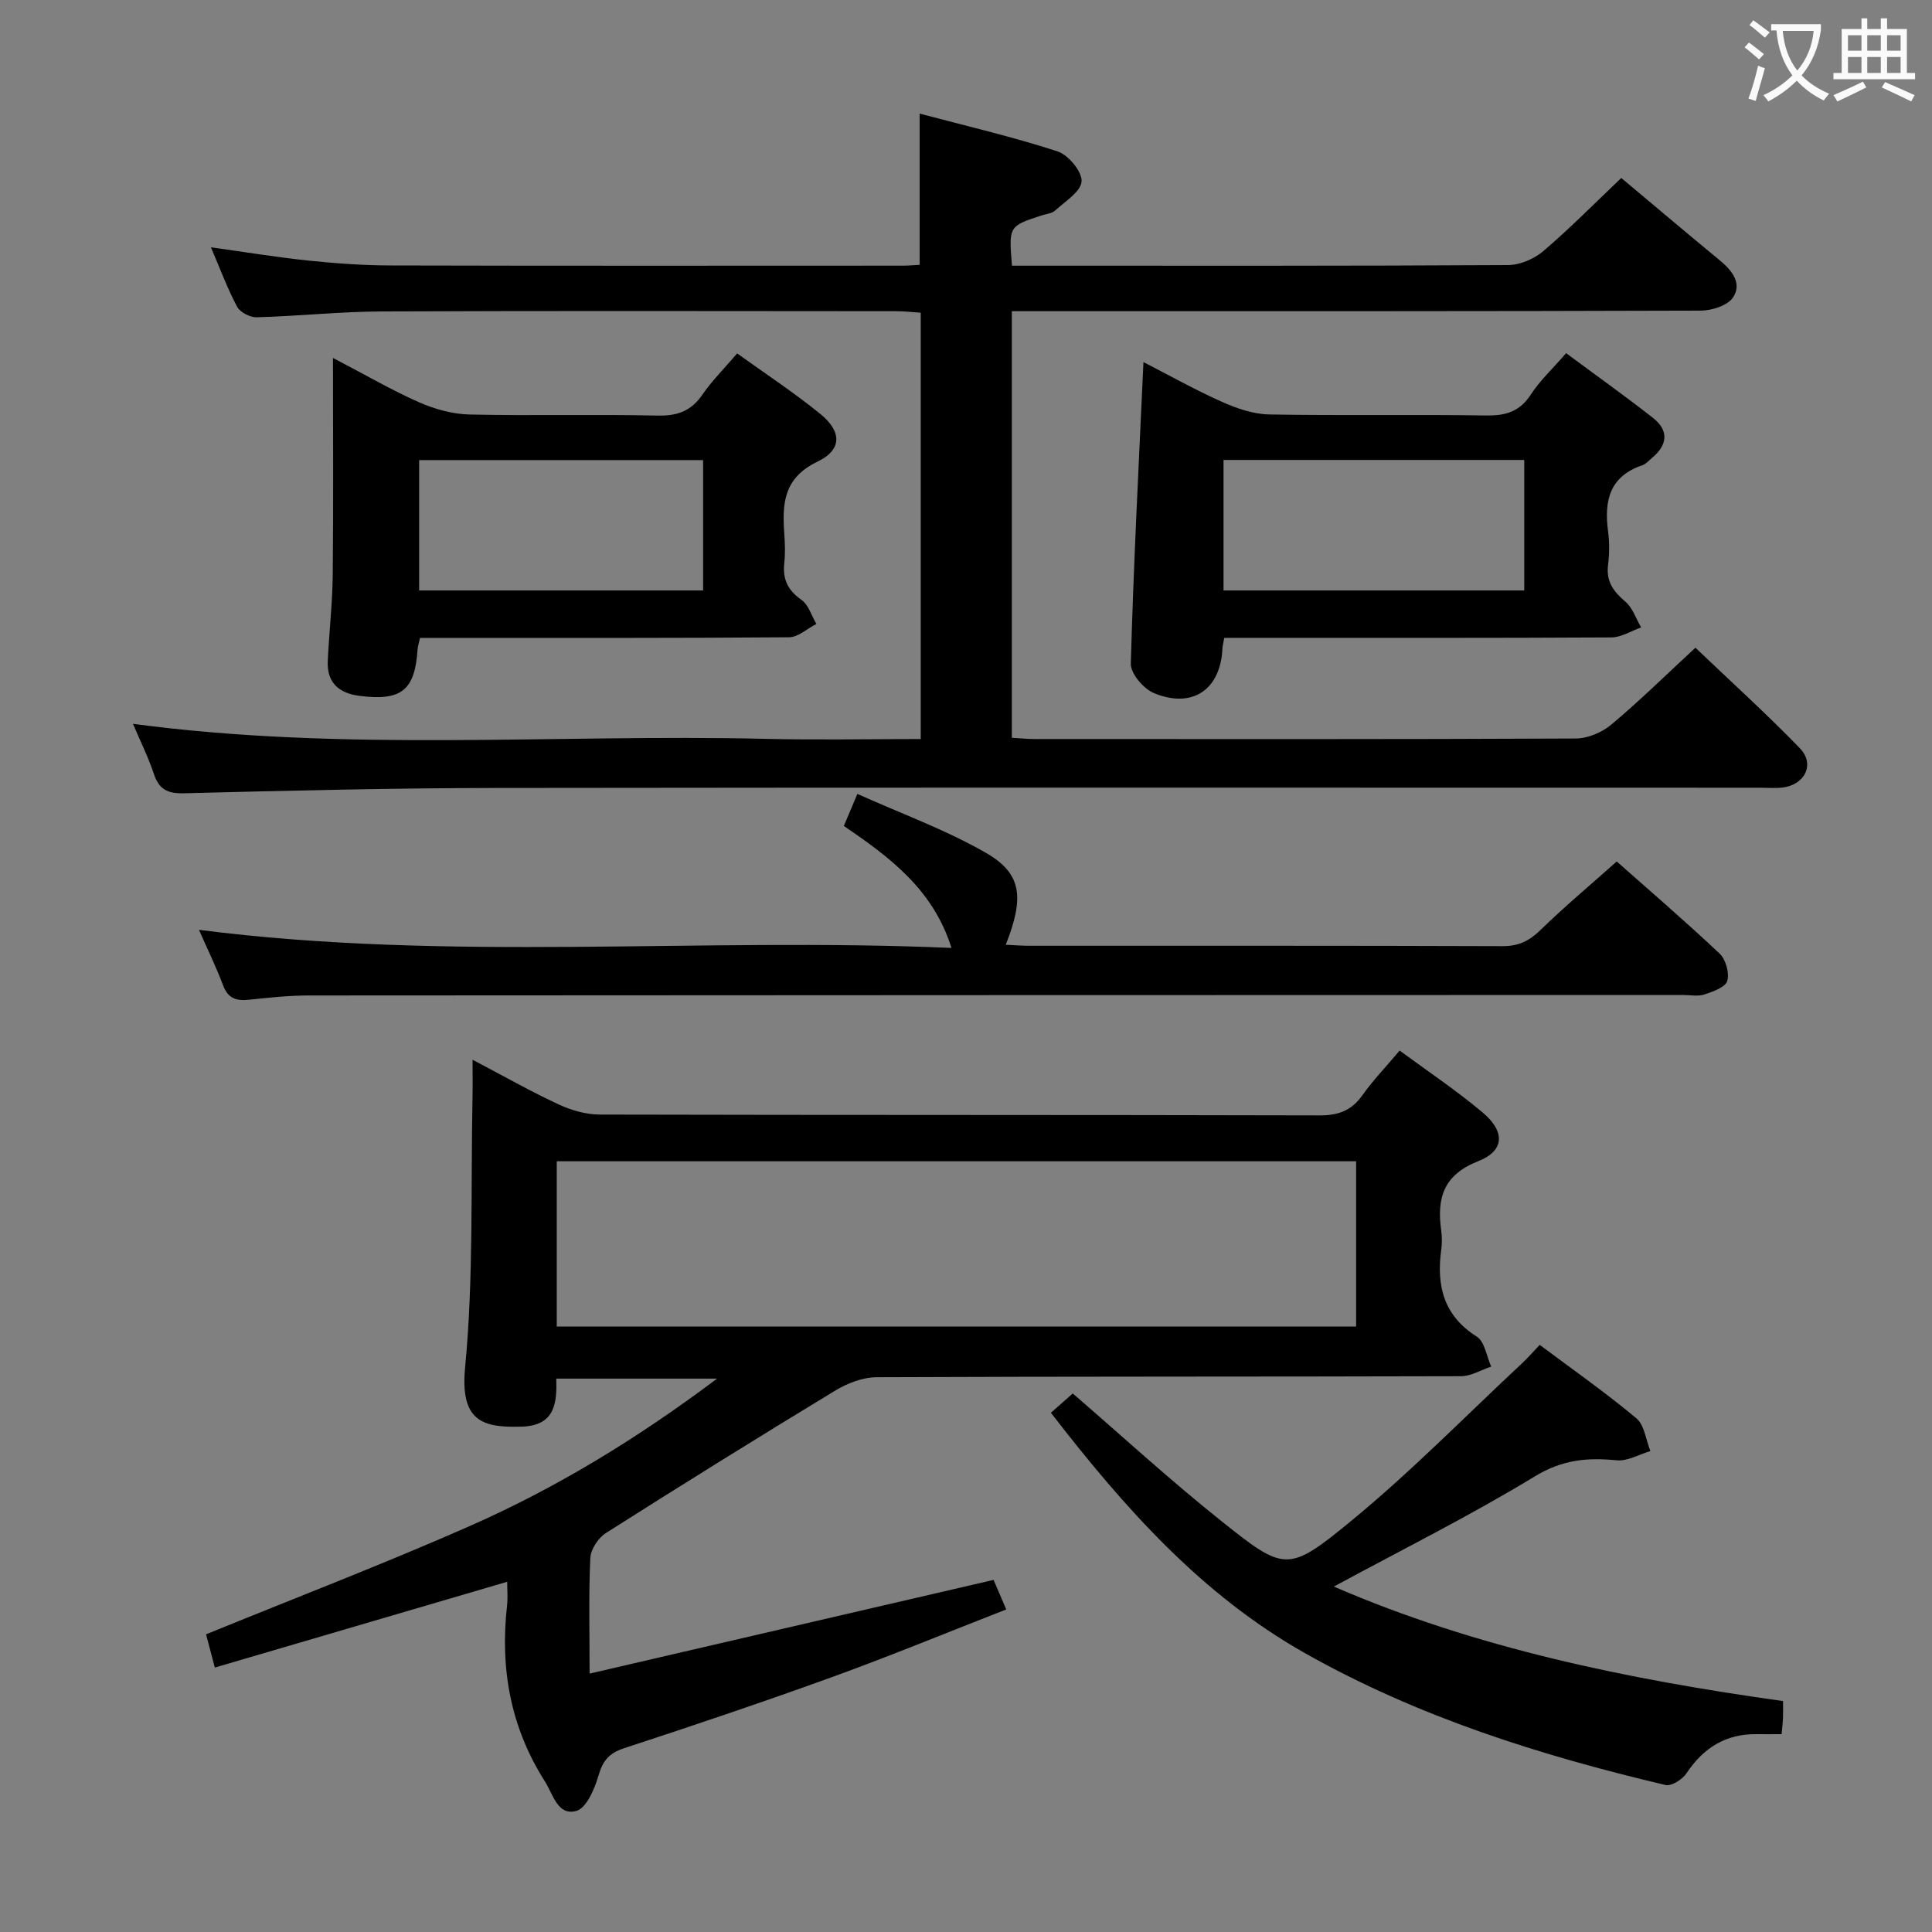<svg enable-background="new 0 0 400 400" viewBox="0 0 400 400" xmlns="http://www.w3.org/2000/svg"><rect x="0" y="0" width="400" height="400" fill="#808080" stroke="none"/><g fill="#010000"><path d="m27.53 149.86c44.01 5.87 87.51 2.08 130.89 3.11 10.63.25 21.27.04 32.21.04 0-29.48 0-58.57 0-88.27-1.64-.1-3.38-.31-5.12-.31-35.49-.02-70.99-.1-106.48.05-8.63.04-17.26.97-25.89 1.21-1.37.04-3.44-1.04-4.06-2.2-2.01-3.78-3.5-7.84-5.41-12.29 7.11.99 13.71 2.08 20.36 2.77 5.62.58 11.28.98 16.92.99 35.33.09 70.65.05 105.98.04 1.14 0 2.27-.11 3.47-.17 0-10.27 0-20.32 0-31.31 9.57 2.54 19.18 4.78 28.53 7.81 2.24.73 5.11 4.17 5 6.21-.12 2.13-3.42 4.16-5.49 6.06-.67.62-1.84.69-2.79 1-6.81 2.24-6.81 2.24-6.13 10.41h5.21c32.49 0 64.99.06 97.48-.13 2.48-.01 5.42-1.27 7.33-2.9 5.54-4.73 10.67-9.95 16.13-15.13 6.92 5.79 13.64 11.49 20.44 17.09 2.53 2.08 4.61 4.78 2.69 7.65-1.12 1.68-4.37 2.71-6.67 2.72-45.32.15-90.65.12-135.97.12-2.12 0-4.25 0-6.67 0v88.32c1.59.09 3.18.26 4.77.26 37.33.01 74.65.07 111.98-.11 2.49-.01 5.43-1.26 7.37-2.88 5.85-4.91 11.31-10.28 17.41-15.92 7.33 7 14.71 13.68 21.62 20.81 3.21 3.31 1.02 7.66-3.68 8.15-1.48.16-3 .03-4.5.03-87.32 0-174.63-.07-261.95.05-21.47.03-42.95.55-64.42 1.1-3.43.09-5.17-.81-6.24-4.03-1.15-3.45-2.78-6.72-4.32-10.35z"/><path d="m122.07 346.5c28.2-6.54 55.62-12.9 83.64-19.4.63 1.48 1.45 3.39 2.62 6.12-12.05 4.7-23.84 9.56-35.81 13.91-14.36 5.21-28.85 10.08-43.37 14.84-3.11 1.02-4.37 2.63-5.25 5.68-.8 2.74-2.49 6.7-4.57 7.28-3.89 1.07-4.78-3.39-6.54-6.15-7.11-11.19-9.28-23.36-7.81-36.36.18-1.63.03-3.31.03-4.93-20.23 5.94-40.22 11.8-60.53 17.76-.79-3.01-1.38-5.22-1.82-6.88 18.39-7.51 36.64-14.51 54.51-22.38 17.99-7.92 34.74-18.13 51.29-30.56-11.6 0-22.26 0-33.29 0 .15 5.02-.22 9.71-7.12 9.94-8.21.27-12.82-1.14-11.75-12.32 1.77-18.51 1.15-37.24 1.53-55.88.05-2.27.01-4.55.01-7.76 6.47 3.4 12.07 6.58 17.89 9.28 2.6 1.21 5.64 2.06 8.49 2.07 49.66.12 99.32.04 148.99.17 3.88.01 6.59-.98 8.84-4.15 2.2-3.1 4.87-5.87 7.73-9.27 5.86 4.32 11.8 8.28 17.22 12.85 4.66 3.93 4.51 7.9-.93 10.04-7.28 2.86-8.61 7.71-7.68 14.39.18 1.31.18 2.68 0 3.99-1 7.41.47 13.6 7.37 17.96 1.64 1.04 2.02 4.08 2.98 6.2-2.09.69-4.18 1.99-6.28 1.99-40.33.12-80.66.03-120.99.21-2.88.01-6.06 1.26-8.58 2.79-15.92 9.65-31.73 19.49-47.45 29.47-1.58 1-3.14 3.37-3.22 5.18-.36 7.58-.15 15.21-.15 23.92zm158.7-106.07c-55.44 0-110.46 0-165.5 0v34.22h165.5c0-11.48 0-22.61 0-34.22z"/><path d="m41.19 192.51c51.92 6.67 103.73 1.48 155.8 3.75-3.8-12.16-12.85-18.82-22.28-25.26.83-1.97 1.52-3.61 2.8-6.63 9.05 4.07 18.22 7.39 26.56 12.17 7.51 4.3 8.04 9.23 4.16 19.06 1.71.08 3.29.21 4.88.21 32.66.01 65.31-.04 97.97.08 3.28.01 5.5-1.04 7.82-3.3 5-4.87 10.36-9.36 15.83-14.23 6.44 5.71 14.01 12.21 21.28 19.05 1.29 1.21 2.08 4.03 1.6 5.68-.37 1.3-2.95 2.22-4.71 2.8-1.36.45-2.97.11-4.47.11-94.8.02-189.6.03-284.4.1-4.14 0-8.3.44-12.43.88-2.62.28-4.38-.21-5.41-2.97-1.46-3.87-3.29-7.61-5-11.5z"/><path d="m217.58 292.5c1.81-1.6 3.3-2.91 4.52-4 10.13 8.75 20.04 17.85 30.52 26.22 13.31 10.64 13.98 10.96 27.03.25 12.43-10.2 23.74-21.77 35.52-32.76 1.19-1.11 2.26-2.35 3.61-3.77 6.83 5.11 13.64 9.88 20 15.19 1.69 1.41 1.98 4.49 2.91 6.8-2.34.69-4.76 2.14-7.01 1.91-6.06-.61-11.24-.12-16.88 3.31-13.42 8.16-27.52 15.19-41.64 22.83 29.43 12.75 60.76 19.19 93 23.71 0 1.27.03 2.39-.01 3.5-.04.96-.16 1.91-.29 3.35-1.88 0-3.51.02-5.13 0-6.41-.09-11.04 2.81-14.56 8.1-.84 1.27-3.12 2.72-4.34 2.43-25.94-6.13-51.26-14.1-74.61-27.28-21.47-12.11-37.44-30.12-52.64-49.79z"/><path d="m253.47 132.07c-.2 1.15-.35 1.63-.37 2.11-.36 8.57-6.19 12.64-14.21 9.31-2.14-.89-4.82-4.04-4.77-6.08.57-20.69 1.66-41.37 2.62-62.44 5.37 2.75 10.7 5.75 16.26 8.23 3.07 1.37 6.52 2.55 9.81 2.61 14.98.27 29.98-.02 44.96.21 4.04.06 6.9-.84 9.19-4.36 1.87-2.88 4.47-5.29 7.29-8.54 6.08 4.51 12.12 8.81 17.96 13.38 3.36 2.63 3.06 5.62-.19 8.32-.64.53-1.24 1.25-1.98 1.5-6.8 2.29-7.95 7.37-7.11 13.67.31 2.29.28 4.69 0 6.98-.42 3.4 1.09 5.48 3.57 7.58 1.52 1.28 2.21 3.54 3.28 5.35-2.05.72-4.1 2.06-6.15 2.07-24.81.14-49.63.09-74.44.09-1.8.01-3.6.01-5.72.01zm-.15-36.84v27.02h62.26c0-9.23 0-18.12 0-27.02-20.87 0-41.32 0-62.26 0z"/><path d="m68.94 74.11c7.02 3.66 12.32 6.76 17.9 9.21 3.22 1.41 6.89 2.42 10.38 2.5 12.99.29 26-.06 38.99.22 4.08.09 6.9-.97 9.22-4.34 1.97-2.86 4.47-5.35 7.19-8.53 5.83 4.2 11.76 8.09 17.24 12.55 4.43 3.61 4.52 7.4-.59 9.85-7.14 3.42-7.33 8.81-6.88 15.09.14 1.99.2 4.02-.02 5.99-.35 3.32.77 5.58 3.57 7.55 1.47 1.03 2.08 3.28 3.08 4.98-1.88.96-3.76 2.74-5.65 2.76-23.66.19-47.33.13-70.99.13-1.79 0-3.58 0-5.42 0-.24 1.1-.46 1.73-.5 2.37-.58 8.51-3.34 10.73-12.03 9.63-4.22-.53-6.78-2.7-6.57-7.21.28-5.98.97-11.95 1.03-17.93.15-14.46.05-28.93.05-44.82zm76.63 21.15c-19.89 0-39.18 0-58.79 0v26.99h58.79c0-9.09 0-17.83 0-26.99z"/></g><path d="m362.1 8.8c1.1.8 2.1 1.6 3.1 2.4l-1 1.1c-1.3-1.1-2.3-2-3-2.5zm1.9 4.8c.5.2.9.4 1.4.5-.6 2.3-1.3 4.5-1.9 6.8l-1.5-.5c.8-2.1 1.4-4.3 2-6.8zm-1-9.4c1.3.9 2.4 1.8 3.4 2.5l-1 1.1c-1.4-1.2-2.4-2.1-3.2-2.6zm3.7 2.2v-1.4h10.3v1.2c-.5 3.6-1.8 6.8-4 9.4 1.5 1.6 3.4 2.8 5.7 3.8-.3.4-.7.8-1.1 1.4-2.3-1.1-4.1-2.5-5.6-4.1-1.6 1.6-3.6 3.1-5.9 4.3-.3-.5-.7-.9-1-1.3 2.4-1.1 4.4-2.5 6-4.1-1.9-2.5-3-5.6-3.3-9.3h-1.1zm8.8 0h-6.4c.3 3.3 1.3 6 3 8.2 2-2.3 3.1-5.1 3.4-8.2z" fill="#fbfafa"/><path d="m385.3 3.8h1.3v2.2h2.8v-2.2h1.3v2.2h4.1v9.1h1.7v1.3h-16.9v-1.3h1.7v-9.1h4.1v-2.2zm.4 13.1.7 1.2c-1.8.9-3.8 1.9-6 2.9-.2-.4-.5-.8-.8-1.3 2.3-1 4.3-1.9 6.1-2.8zm-3.1-6.4h2.8v-3.2h-2.8zm0 4.6h2.8v-3.3h-2.8zm4-4.6h2.8v-3.2h-2.8zm0 4.6h2.8v-3.3h-2.8zm3.7 1.9c2.1.9 4.1 1.8 6.1 2.7l-.7 1.3c-2.2-1.1-4.2-2-6.1-2.9zm3.2-9.7h-2.8v3.2h2.8zm-2.8 7.8h2.8v-3.3h-2.8z" fill="#fbfafa"/></svg>